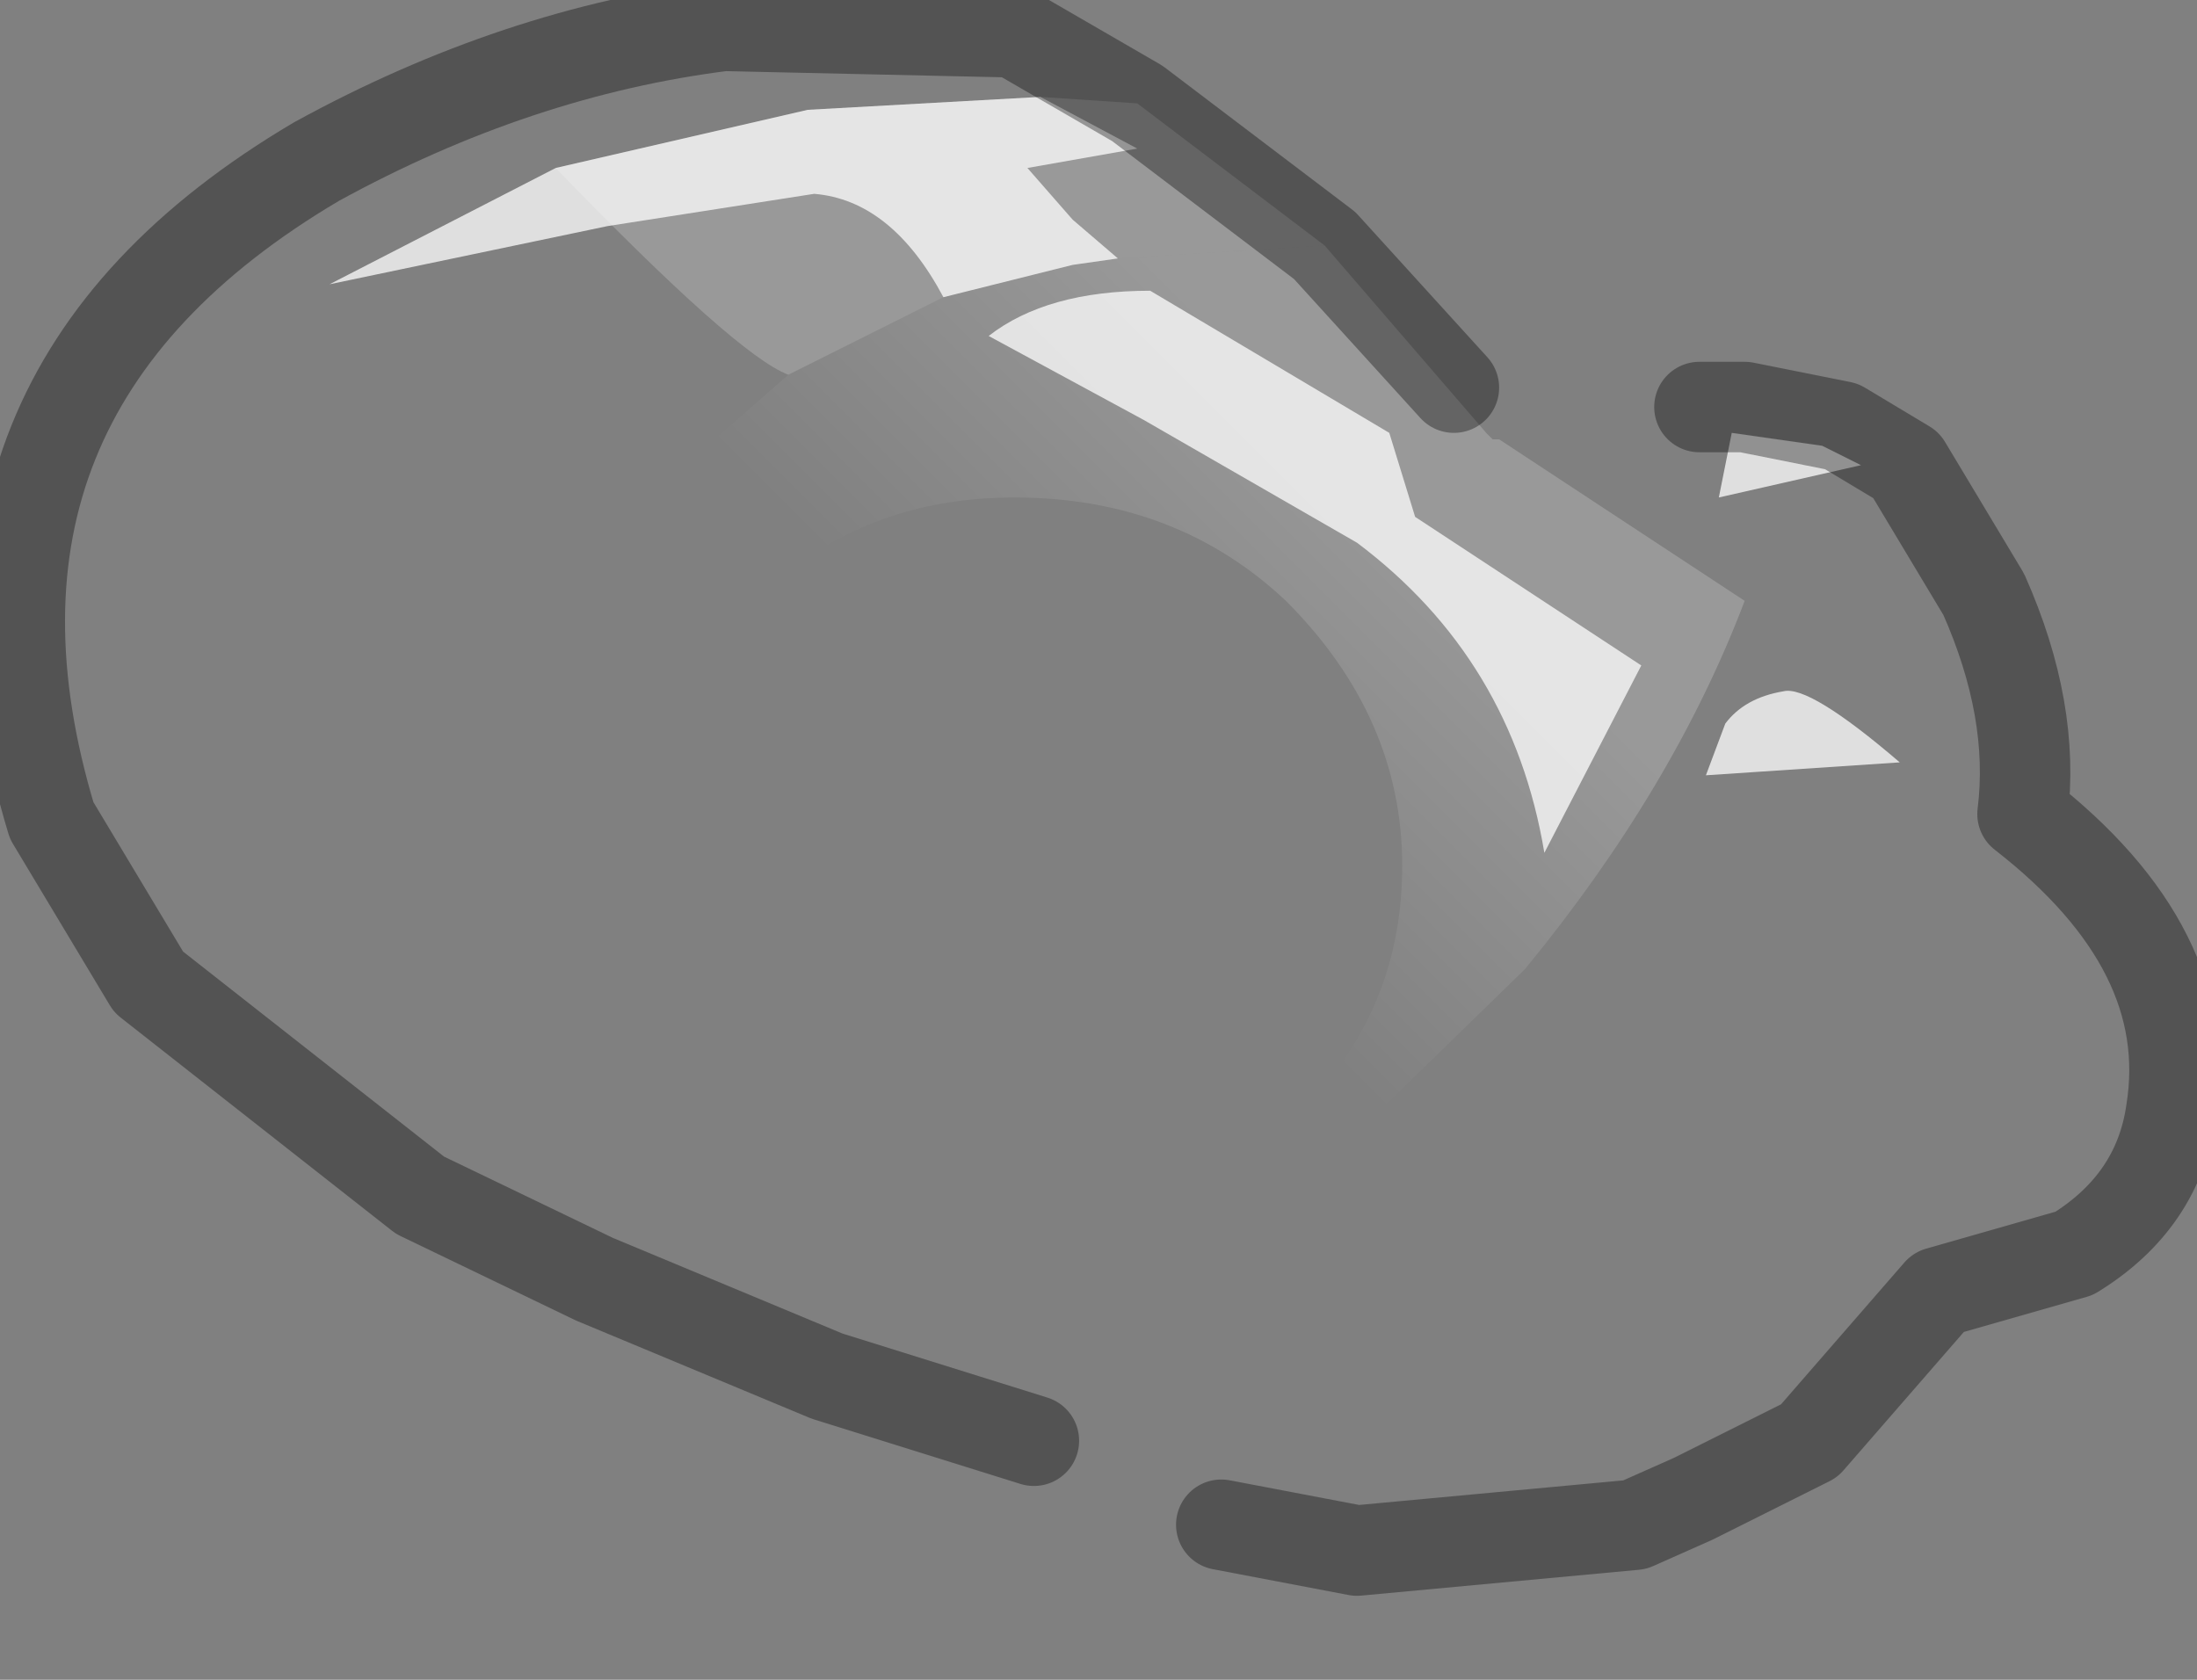 <?xml version="1.0" encoding="utf-8"?>
<svg version="1.1" id="Layer_1"
xmlns="http://www.w3.org/2000/svg"
xmlns:xlink="http://www.w3.org/1999/xlink"
width="17px" height="13px"
xml:space="preserve">
<rect width="100%" height="100%" fill="#808080" stroke="none"/>
<g id="PathID_1168" transform="matrix(1, 0, 0, 1, 5.95, 4.1)">
<path style="fill:#FFFFFF;fill-opacity:0.2" d="M2.7 -2.1L2.35 -2.05L1.35 -1.8L0.15 -1.2Q-0.25 -1.35 -1.65 -2.8L0.3 -3.25L2.1 -3.35L2.85 -3.3L4.3 -2.2L2.7 -2.1" />
<linearGradient
id="LinearGradID_286" gradientUnits="userSpaceOnUse" gradientTransform="matrix(0.002, -0.001, 0.003, 0.003, 3.45, 0.8)" spreadMethod ="pad" x1="-819.2" y1="0" x2="819.2" y2="0" >
<stop  offset="0" style="stop-color:#FFFFFF;stop-opacity:0" />
<stop  offset="1" style="stop-color:#FFFFFF;stop-opacity:0.2" />
</linearGradient>
<path style="fill:url(#LinearGradID_286) " d="M0.15 -1.2L1.35 -1.8L2.35 -2.05L2.7 -2.1L4.3 -2.2L5.55 -0.75L5.6 -0.7L5.65 -0.7L7.55 0.55Q7 2 5.85 3.4L3.9 5.3L3.2 5.2L4 4.6Q4.9 3.8 4.9 2.6Q4.9 1.45 4 0.55Q3.15 -0.25 1.9 -0.25Q0.95 -0.25 0.25 0.25L-0.65 -0.5L0.15 -1.2" />
</g>
<g id="PathID_1169" transform="matrix(1, 0, 0, 1, 5.95, 4.1)">
<path style="fill:#FFFFFF;fill-opacity:0.749" d="M2.1 -3.35L2.85 -2.95L2 -2.8L2.35 -2.4L2.7 -2.1L2.35 -2.05L1.35 -1.8Q0.95 -2.55 0.35 -2.6L-1.25 -2.35L-3.4 -1.9L-1.65 -2.8L0.3 -3.25L2.1 -3.35M4.8 -0.75L5 -0.1L6.75 1.05L6 2.5Q5.75 1 4.55 0.1L2.9 -0.85L1.7 -1.5Q2.15 -1.85 2.95 -1.85L4.8 -0.75M8.15 -0.65L8.45 -0.5L7.35 -0.25L7.45 -0.75L8.15 -0.65M8.75 1.8L7.25 1.9L7.4 1.5Q7.55 1.3 7.85 1.25Q8.05 1.2 8.75 1.8" />
</g>
<g id="PathID_1170" transform="matrix(1, 0, 0, 1, 5.95, 4.1)">
<path style="fill:none;stroke-width:0.7;stroke-linecap:round;stroke-linejoin:round;stroke-miterlimit:3;stroke:#000000;stroke-opacity:0.349" d="M7.2 -0.95L7.55 -0.95L8.3 -0.8L8.8 -0.5L9.4 0.5Q9.8 1.4 9.7 2.2Q11.05 3.25 10.85 4.5Q10.75 5.2 10.1 5.6L9.05 5.9L8.05 7.05L7.15 7.5L6.7 7.7L4.55 7.9L3.5 7.7" />
<path style="fill:none;stroke-width:0.7;stroke-linecap:round;stroke-linejoin:round;stroke-miterlimit:3;stroke:#000000;stroke-opacity:0.349" d="M2.05 7.05L0.45 6.55L-1.35 5.8L-2.7 5.15L-4.8 3.5L-5.55 2.25Q-6.55 -1.05 -3.5 -2.85Q-1.95 -3.7 -0.35 -3.9L1.9 -3.85L2.85 -3.3L4.3 -2.2L5.3 -1.1" />
</g>
</svg>
